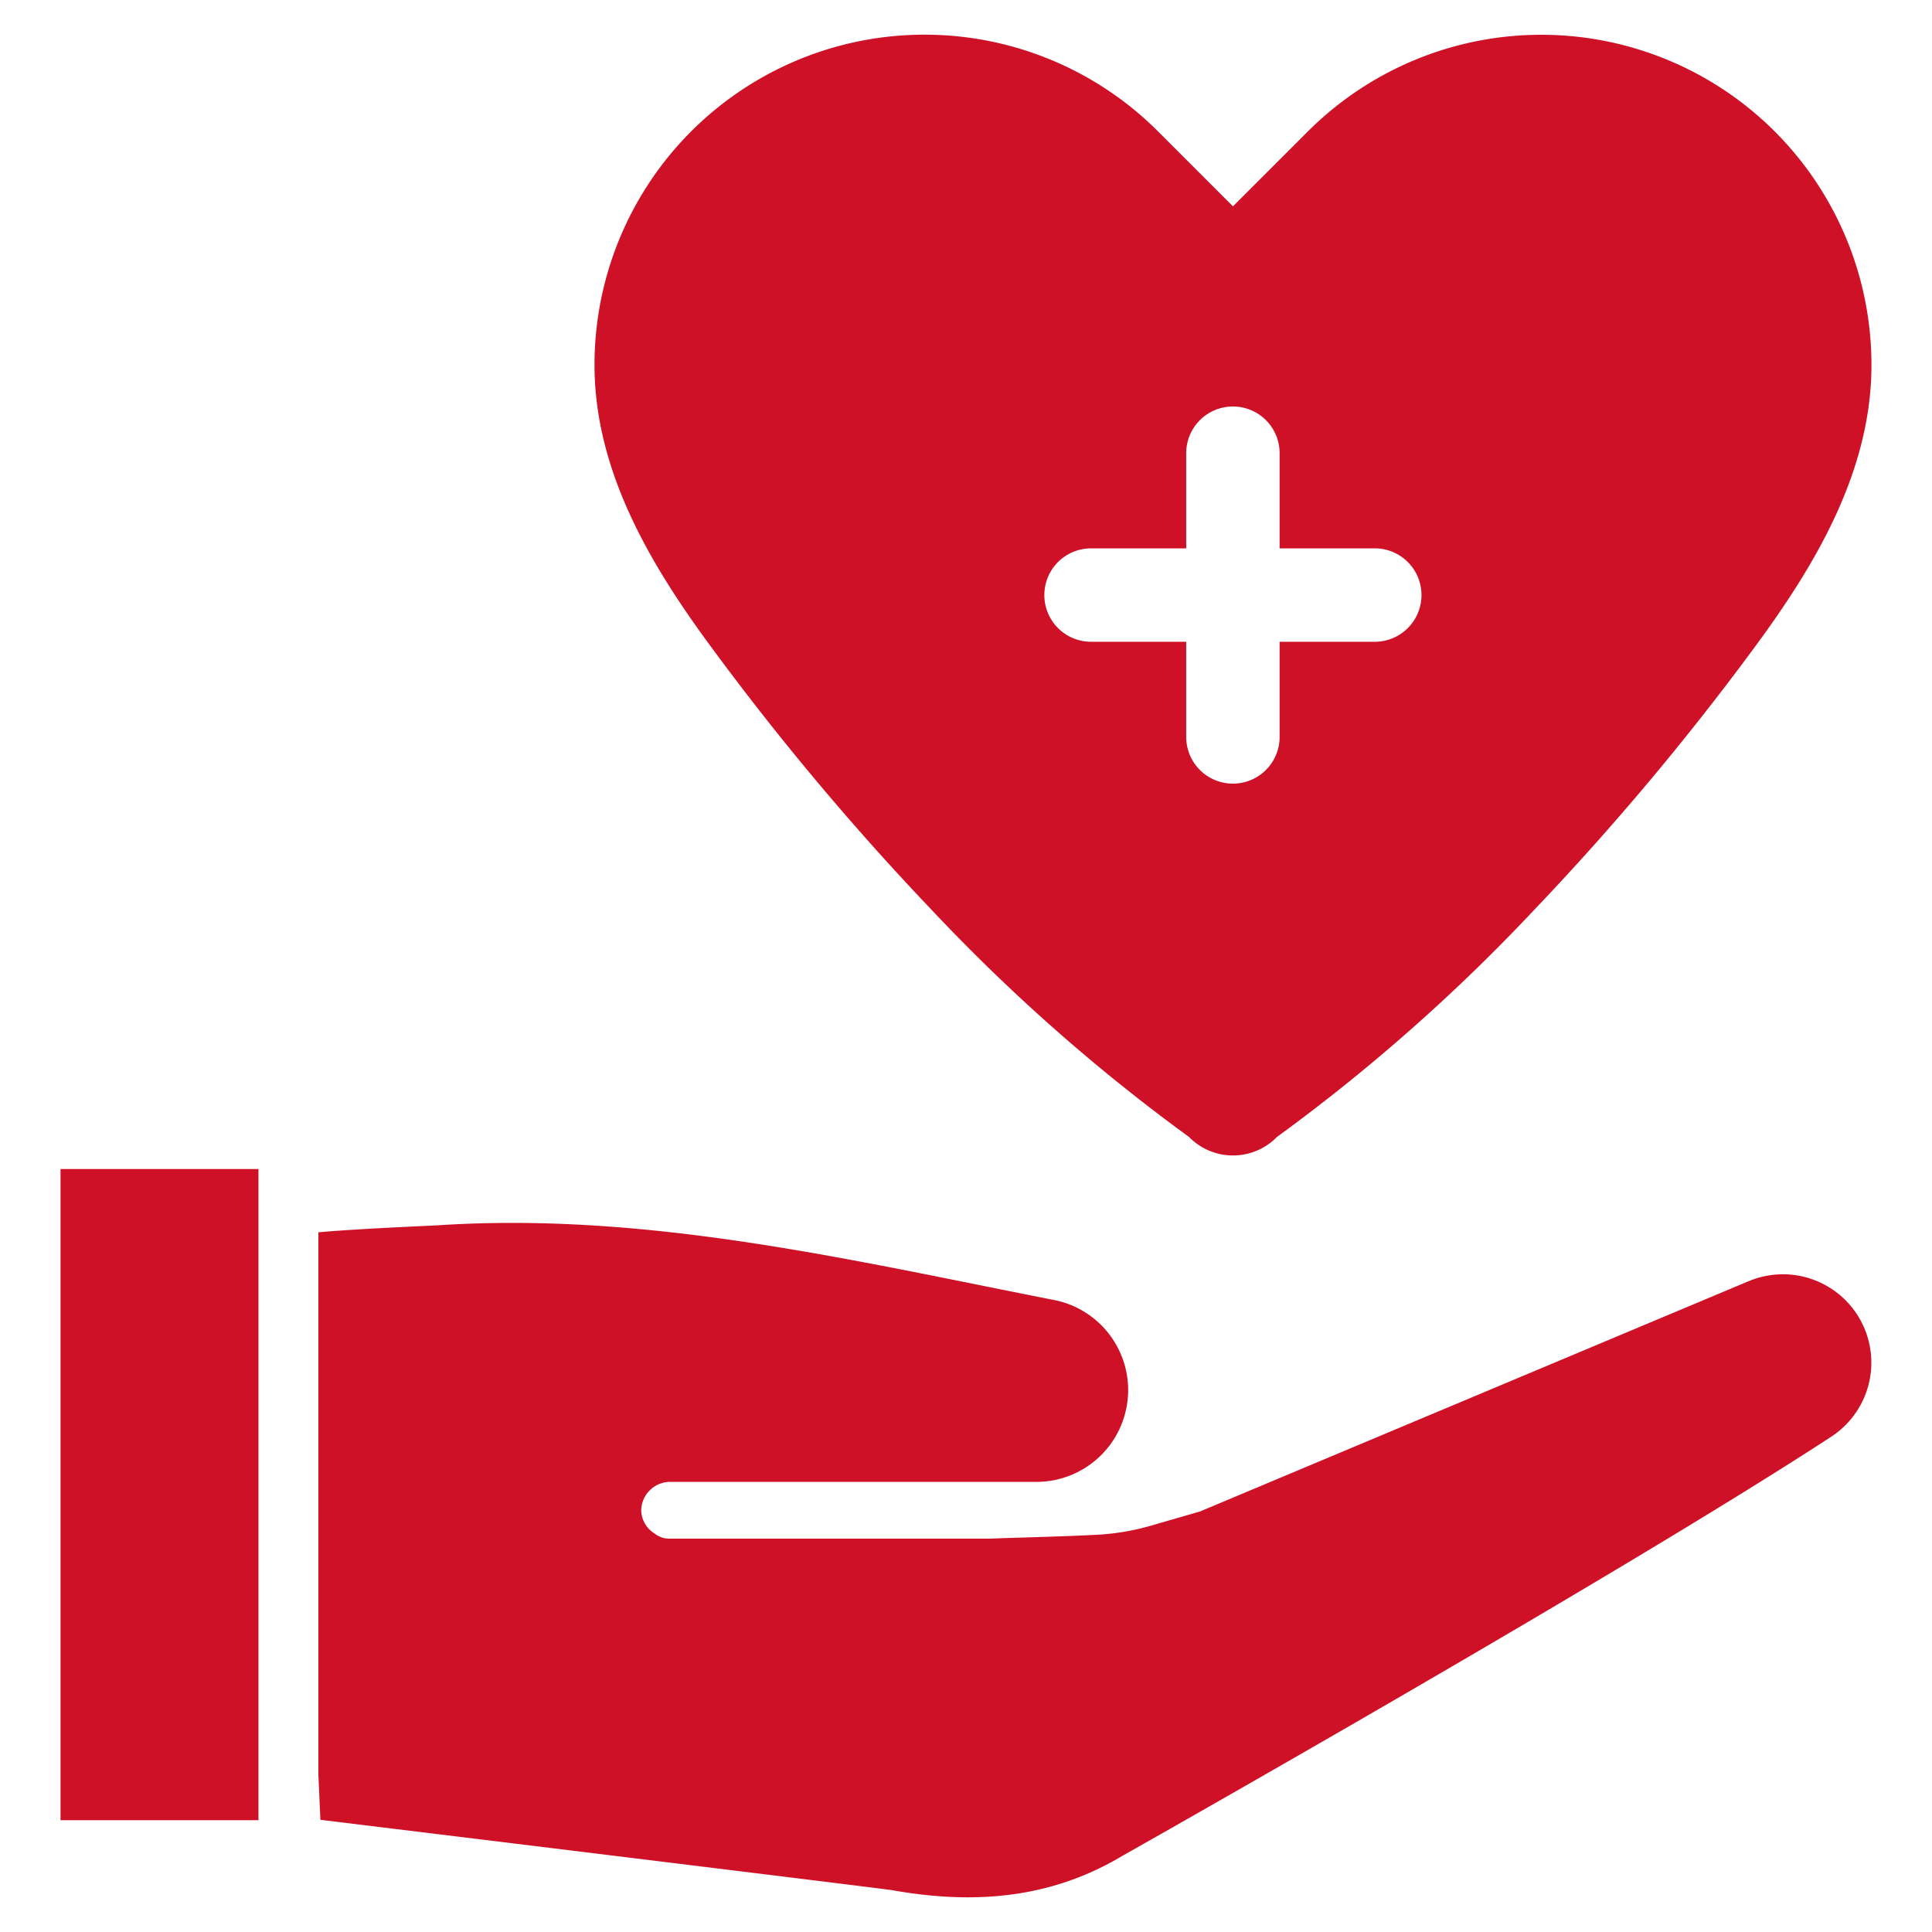 <?xml version="1.0" encoding="UTF-8" standalone="no"?>
<svg id="Layer_1" data-name="Layer 1" xmlns="http://www.w3.org/2000/svg" viewBox="0 0 128 128">
    <title>v</title>
    <path style="fill:#CE1126;"
        d="M61.728,60.286A121.968,121.968,0,0,0,78.776,75.327a4.074,4.074,0,0,0,5.825,0,121.89,121.89,0,0,0,17.039-15.041,179.105,179.105,0,0,0,14.535-17.306c4.076-5.505,7.814-11.747,7.814-18.806A21.874,21.874,0,0,0,86.652,8.707L81.688,13.67,76.725,8.707A21.869,21.869,0,0,0,39.388,24.174c0,7.059,3.738,13.301,7.814,18.806A179.014,179.014,0,0,0,61.728,60.286ZM72.285,36.33h6.304v-6.304a3.094,3.094,0,0,1,6.189,0v6.304h6.304a3.094,3.094,0,0,1,0,6.189h-6.304v6.304a3.094,3.094,0,1,1-6.189,0v-6.304H72.285a3.094,3.094,0,0,1,0-6.189Z" />
    <path style="fill:#CE1126;"
        d="M115.867,84.875,79.502,100.14l-3.241.937a15.875,15.875,0,0,1-3.535.602c-2.598.14-6.383.215-7.039.26H44.331a1.531,1.531,0,0,1-.957-.338,1.845,1.845,0,0,1-.892-1.559,1.923,1.923,0,0,1,1.979-1.863H68.662a6.078,6.078,0,0,0,6.037-5.36,5.598,5.598,0,0,0,.044-.721,6.082,6.082,0,0,0-4.906-5.969c-13.51-2.656-26.884-5.849-40.757-4.954-.54.034-5.408.233-7.986.468v35.927l.133,2.998c4.817.587,37.344,4.566,37.877,4.661,5.16.916,10.317.671,15.234-2.26a.792.792,0,0,1,.072-.041s32.629-18.414,46.926-27.75a5.856,5.856,0,0,0-5.47-10.3Z" />
    <rect style="fill:#CE1126;" x="4.011" y="77.451" width="13.113" height="43.142" />
</svg>
